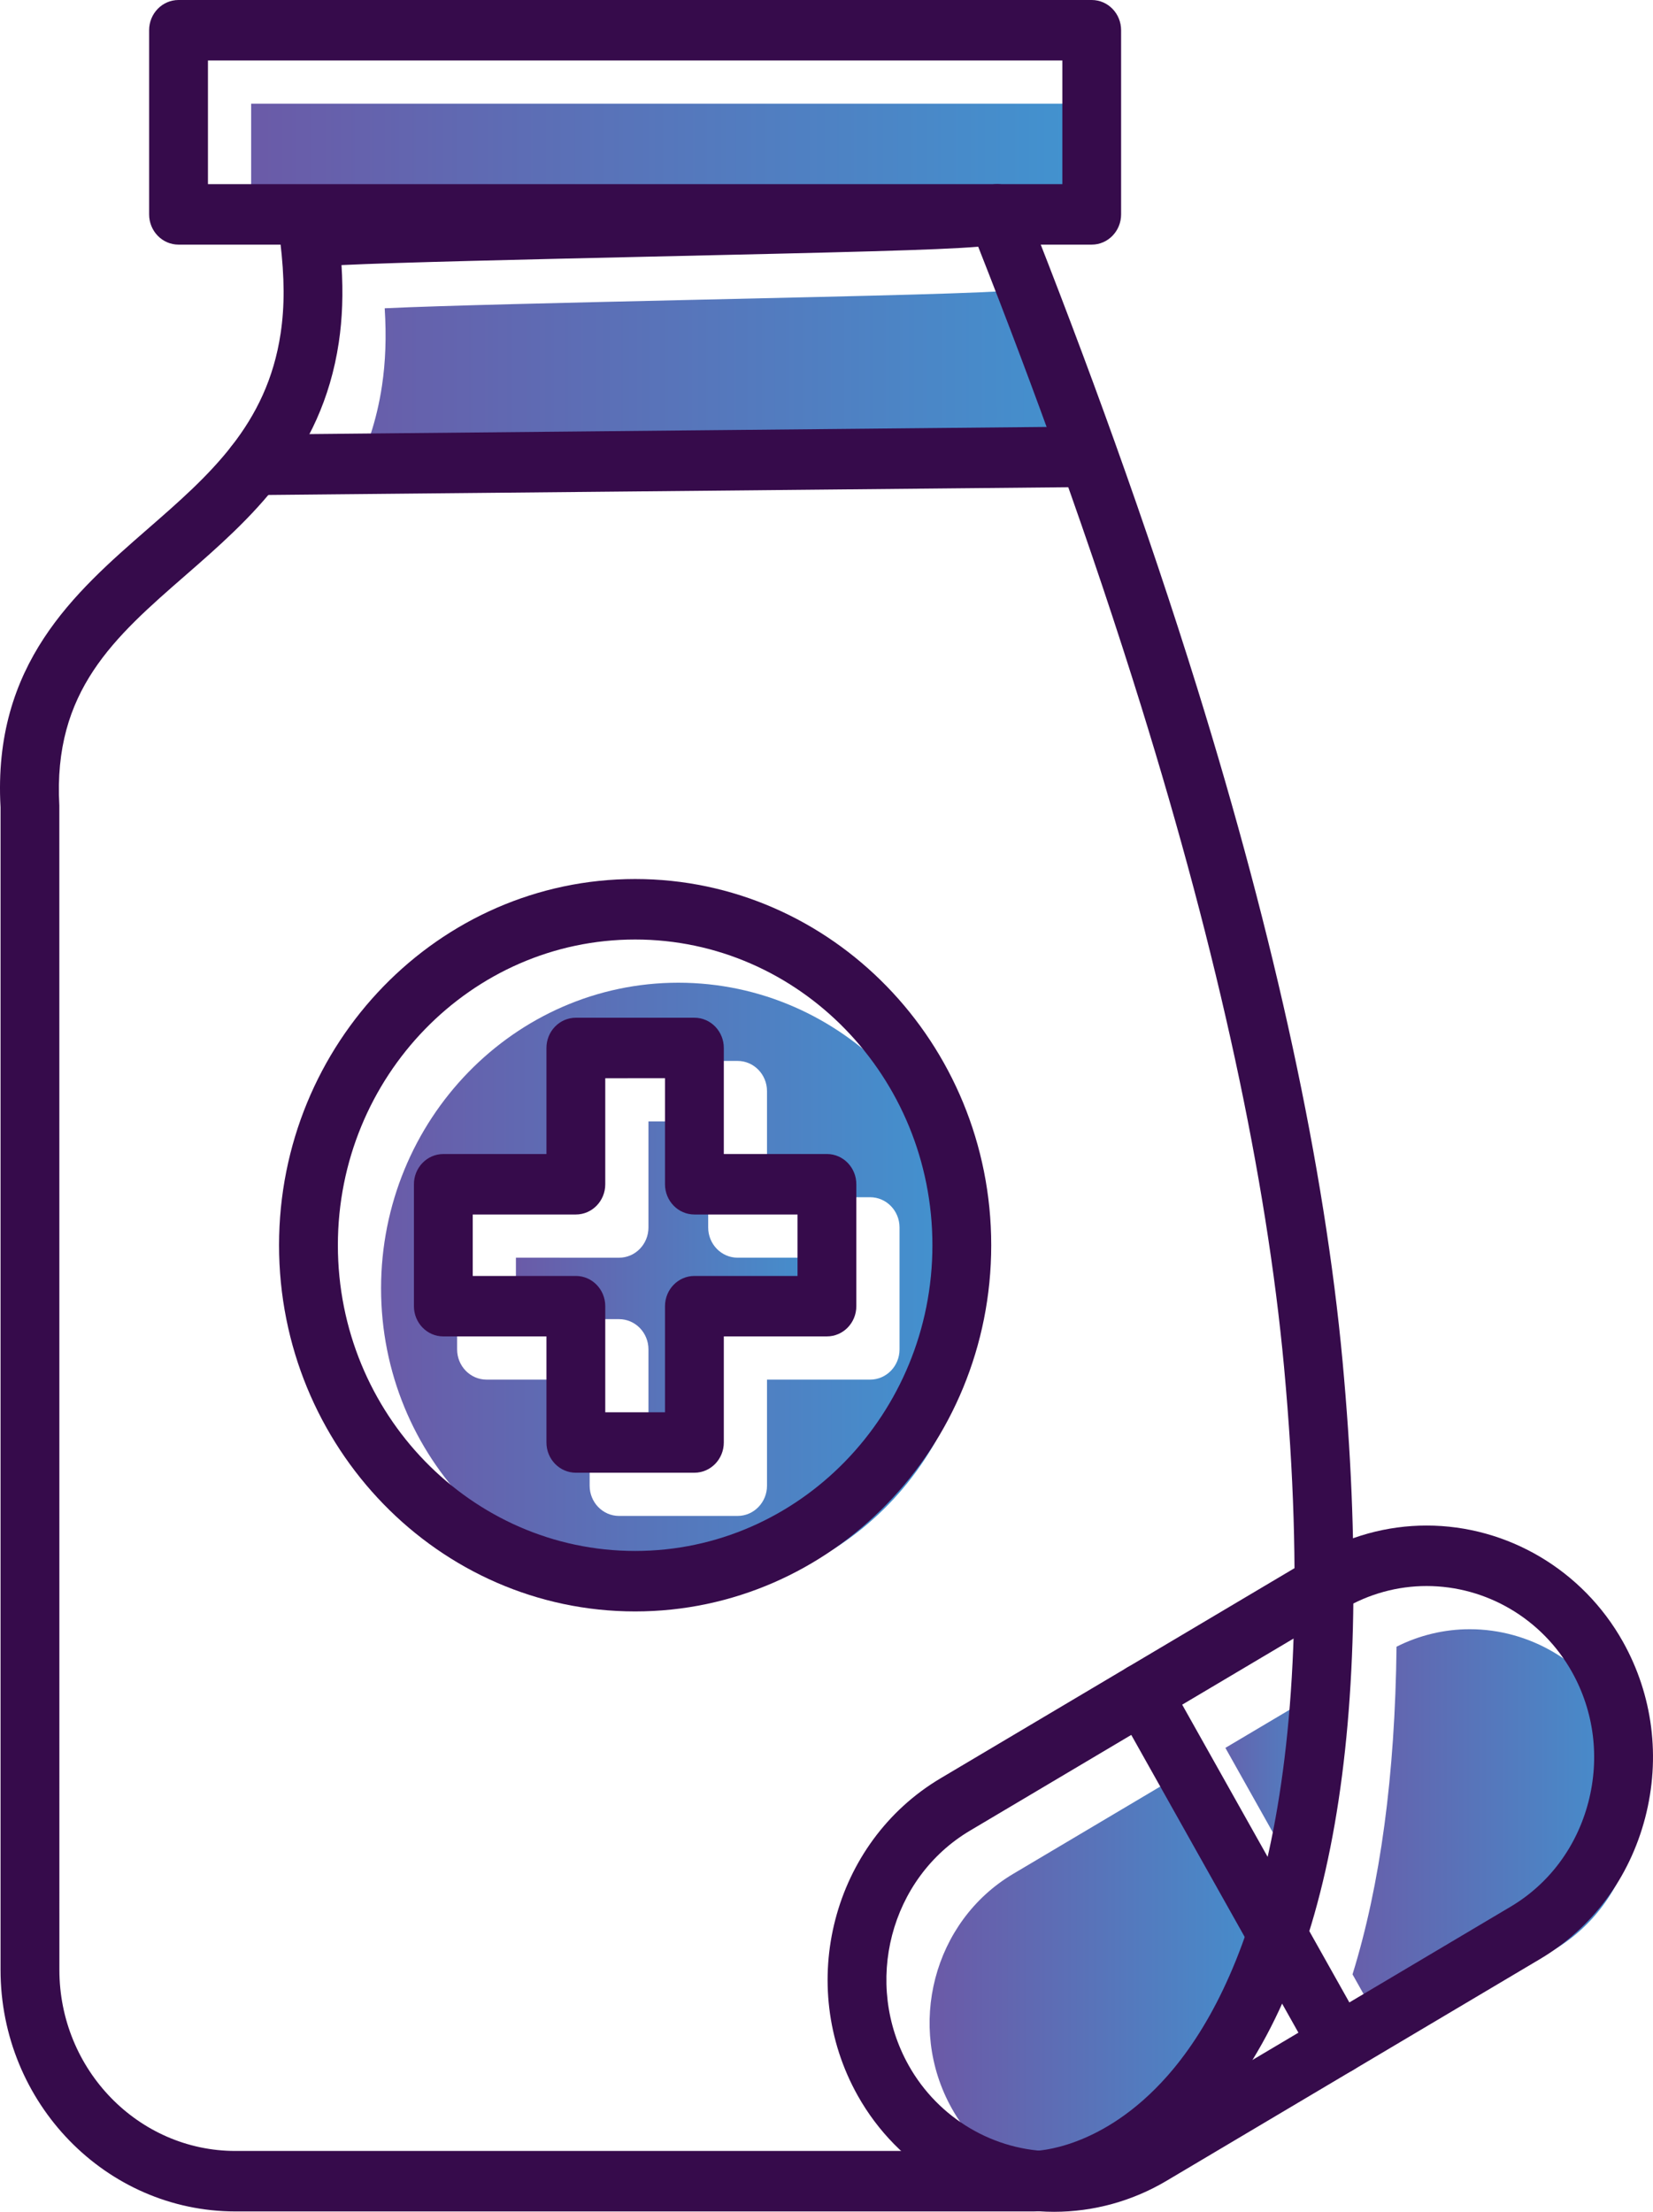 <?xml version="1.0" encoding="UTF-8"?>
<svg xmlns="http://www.w3.org/2000/svg" xmlns:xlink="http://www.w3.org/1999/xlink" width="2470.27" height="3304.93" viewBox="0 0 2470.27 3304.93">
<defs>
<clipPath id="clip-0">

</clipPath>
<clipPath id="clip-1">
<path clip-rule="evenodd" d="M 481.574 1925.211 C 481.574 1623.469 720.312 1378.02 1013.711 1378.02 C 1307.129 1378.02 1545.828 1623.469 1545.828 1925.211 C 1545.828 2226.949 1307.129 2472.398 1013.711 2472.398 C 720.285 2472.398 481.574 2226.949 481.574 1925.211 Z M 1661.012 792.578 L 465.578 804.141 C 427.152 849.762 383.312 887.98 341.883 924.09 C 235.508 1016.809 143.617 1096.879 153.23 1268.211 L 153.309 3007.922 C 153.309 3157.191 271.371 3278.59 416.516 3278.59 L 1411.199 3278.59 C 1385.898 3254.949 1364 3227.258 1346.5 3196.109 C 1253.422 3030.301 1308.891 2817.5 1470.109 2721.762 L 1749.262 2556.051 L 1999.09 2407.73 C 1998.539 2317.43 1993.66 2217.648 1983.469 2107.441 C 1957.309 1824.398 1885.469 1492.039 1769.879 1119.641 C 1737.359 1014.879 1700.801 905.051 1661.012 792.578 "/>
</clipPath>
<linearGradient id="linear-pattern-0" gradientUnits="userSpaceOnUse" x1="-0.01" y1="0" x2="1" y2="0" gradientTransform="matrix(1837.69, 0, 0, 1837.69, 161.401, 2035.58)">
<stop offset="0" stop-color="rgb(41.568%, 35.686%, 65.881%)" stop-opacity="1"/>
<stop offset="0.016" stop-color="rgb(41.518%, 35.754%, 65.93%)" stop-opacity="1"/>
<stop offset="0.031" stop-color="rgb(41.338%, 36.003%, 66.106%)" stop-opacity="1"/>
<stop offset="0.047" stop-color="rgb(41.077%, 36.362%, 66.36%)" stop-opacity="1"/>
<stop offset="0.062" stop-color="rgb(40.817%, 36.72%, 66.614%)" stop-opacity="1"/>
<stop offset="0.078" stop-color="rgb(40.558%, 37.079%, 66.867%)" stop-opacity="1"/>
<stop offset="0.094" stop-color="rgb(40.298%, 37.439%, 67.12%)" stop-opacity="1"/>
<stop offset="0.109" stop-color="rgb(40.038%, 37.798%, 67.375%)" stop-opacity="1"/>
<stop offset="0.125" stop-color="rgb(39.778%, 38.156%, 67.628%)" stop-opacity="1"/>
<stop offset="0.141" stop-color="rgb(39.519%, 38.515%, 67.882%)" stop-opacity="1"/>
<stop offset="0.156" stop-color="rgb(39.258%, 38.873%, 68.135%)" stop-opacity="1"/>
<stop offset="0.172" stop-color="rgb(38.998%, 39.232%, 68.39%)" stop-opacity="1"/>
<stop offset="0.188" stop-color="rgb(38.739%, 39.592%, 68.643%)" stop-opacity="1"/>
<stop offset="0.203" stop-color="rgb(38.48%, 39.951%, 68.896%)" stop-opacity="1"/>
<stop offset="0.219" stop-color="rgb(38.219%, 40.309%, 69.15%)" stop-opacity="1"/>
<stop offset="0.234" stop-color="rgb(37.959%, 40.668%, 69.405%)" stop-opacity="1"/>
<stop offset="0.25" stop-color="rgb(37.7%, 41.026%, 69.658%)" stop-opacity="1"/>
<stop offset="0.266" stop-color="rgb(37.439%, 41.385%, 69.911%)" stop-opacity="1"/>
<stop offset="0.281" stop-color="rgb(37.18%, 41.745%, 70.164%)" stop-opacity="1"/>
<stop offset="0.297" stop-color="rgb(36.92%, 42.104%, 70.418%)" stop-opacity="1"/>
<stop offset="0.312" stop-color="rgb(36.661%, 42.462%, 70.673%)" stop-opacity="1"/>
<stop offset="0.328" stop-color="rgb(36.4%, 42.821%, 70.926%)" stop-opacity="1"/>
<stop offset="0.344" stop-color="rgb(36.14%, 43.179%, 71.179%)" stop-opacity="1"/>
<stop offset="0.359" stop-color="rgb(35.881%, 43.538%, 71.432%)" stop-opacity="1"/>
<stop offset="0.375" stop-color="rgb(35.62%, 43.898%, 71.687%)" stop-opacity="1"/>
<stop offset="0.391" stop-color="rgb(35.361%, 44.257%, 71.941%)" stop-opacity="1"/>
<stop offset="0.406" stop-color="rgb(35.101%, 44.615%, 72.194%)" stop-opacity="1"/>
<stop offset="0.422" stop-color="rgb(34.84%, 44.974%, 72.447%)" stop-opacity="1"/>
<stop offset="0.438" stop-color="rgb(34.581%, 45.332%, 72.702%)" stop-opacity="1"/>
<stop offset="0.453" stop-color="rgb(34.322%, 45.691%, 72.955%)" stop-opacity="1"/>
<stop offset="0.469" stop-color="rgb(34.062%, 46.051%, 73.209%)" stop-opacity="1"/>
<stop offset="0.484" stop-color="rgb(33.801%, 46.41%, 73.462%)" stop-opacity="1"/>
<stop offset="0.5" stop-color="rgb(33.542%, 46.768%, 73.717%)" stop-opacity="1"/>
<stop offset="0.516" stop-color="rgb(33.282%, 47.127%, 73.97%)" stop-opacity="1"/>
<stop offset="0.531" stop-color="rgb(33.022%, 47.485%, 74.223%)" stop-opacity="1"/>
<stop offset="0.547" stop-color="rgb(32.762%, 47.844%, 74.477%)" stop-opacity="1"/>
<stop offset="0.562" stop-color="rgb(32.503%, 48.204%, 74.73%)" stop-opacity="1"/>
<stop offset="0.578" stop-color="rgb(32.243%, 48.563%, 74.985%)" stop-opacity="1"/>
<stop offset="0.594" stop-color="rgb(31.982%, 48.921%, 75.238%)" stop-opacity="1"/>
<stop offset="0.609" stop-color="rgb(31.723%, 49.28%, 75.491%)" stop-opacity="1"/>
<stop offset="0.625" stop-color="rgb(31.464%, 49.638%, 75.745%)" stop-opacity="1"/>
<stop offset="0.641" stop-color="rgb(31.203%, 49.997%, 75.999%)" stop-opacity="1"/>
<stop offset="0.656" stop-color="rgb(30.943%, 50.356%, 76.253%)" stop-opacity="1"/>
<stop offset="0.672" stop-color="rgb(30.684%, 50.716%, 76.506%)" stop-opacity="1"/>
<stop offset="0.688" stop-color="rgb(30.424%, 51.074%, 76.759%)" stop-opacity="1"/>
<stop offset="0.703" stop-color="rgb(30.164%, 51.433%, 77.014%)" stop-opacity="1"/>
<stop offset="0.719" stop-color="rgb(29.904%, 51.791%, 77.267%)" stop-opacity="1"/>
<stop offset="0.734" stop-color="rgb(29.645%, 52.15%, 77.521%)" stop-opacity="1"/>
<stop offset="0.75" stop-color="rgb(29.384%, 52.509%, 77.774%)" stop-opacity="1"/>
<stop offset="0.766" stop-color="rgb(29.124%, 52.869%, 78.029%)" stop-opacity="1"/>
<stop offset="0.781" stop-color="rgb(28.865%, 53.227%, 78.282%)" stop-opacity="1"/>
<stop offset="0.797" stop-color="rgb(28.606%, 53.586%, 78.535%)" stop-opacity="1"/>
<stop offset="0.812" stop-color="rgb(28.345%, 53.944%, 78.789%)" stop-opacity="1"/>
<stop offset="0.828" stop-color="rgb(28.085%, 54.303%, 79.042%)" stop-opacity="1"/>
<stop offset="0.844" stop-color="rgb(27.826%, 54.662%, 79.297%)" stop-opacity="1"/>
<stop offset="0.859" stop-color="rgb(27.565%, 55.022%, 79.55%)" stop-opacity="1"/>
<stop offset="0.875" stop-color="rgb(27.306%, 55.38%, 79.803%)" stop-opacity="1"/>
<stop offset="0.891" stop-color="rgb(27.046%, 55.739%, 80.057%)" stop-opacity="1"/>
<stop offset="0.906" stop-color="rgb(26.785%, 56.097%, 80.312%)" stop-opacity="1"/>
<stop offset="0.922" stop-color="rgb(26.526%, 56.456%, 80.565%)" stop-opacity="1"/>
<stop offset="0.938" stop-color="rgb(26.266%, 56.815%, 80.818%)" stop-opacity="1"/>
<stop offset="0.953" stop-color="rgb(26.007%, 57.175%, 81.071%)" stop-opacity="1"/>
<stop offset="0.969" stop-color="rgb(25.746%, 57.533%, 81.326%)" stop-opacity="1"/>
<stop offset="0.984" stop-color="rgb(25.487%, 57.892%, 81.58%)" stop-opacity="1"/>
<stop offset="1" stop-color="rgb(25.227%, 58.25%, 81.833%)" stop-opacity="1"/>
</linearGradient>
<clipPath id="clip-2">
<path clip-rule="nonzero" d="M 527 433 L 1629 433 L 1629 714 L 527 714 Z M 527 433 "/>
</clipPath>
<clipPath id="clip-3">
<path clip-rule="evenodd" d="M 527.023 713.16 L 1628.648 702.52 C 1596.73 615 1562.48 524.75 1526.398 433.211 C 1463.809 438.34 1329.352 441.379 1025.609 448.27 C 858.652 452.07 658.562 456.609 574.906 460.648 C 577.574 502.93 576.219 540.5 570.836 576.469 C 563.035 628.531 547.523 673.469 527.023 713.16 "/>
</clipPath>
<linearGradient id="linear-pattern-1" gradientUnits="userSpaceOnUse" x1="0.042" y1="0" x2="0.958" y2="0" gradientTransform="matrix(1202.53, 0, 0, 1202.53, 476.571, 573.18)">
<stop offset="0" stop-color="rgb(40.877%, 36.639%, 66.556%)" stop-opacity="1"/>
<stop offset="0.016" stop-color="rgb(40.759%, 36.803%, 66.67%)" stop-opacity="1"/>
<stop offset="0.031" stop-color="rgb(40.523%, 37.128%, 66.901%)" stop-opacity="1"/>
<stop offset="0.047" stop-color="rgb(40.286%, 37.453%, 67.131%)" stop-opacity="1"/>
<stop offset="0.062" stop-color="rgb(40.051%, 37.779%, 67.361%)" stop-opacity="1"/>
<stop offset="0.078" stop-color="rgb(39.815%, 38.104%, 67.592%)" stop-opacity="1"/>
<stop offset="0.094" stop-color="rgb(39.58%, 38.429%, 67.821%)" stop-opacity="1"/>
<stop offset="0.109" stop-color="rgb(39.343%, 38.756%, 68.051%)" stop-opacity="1"/>
<stop offset="0.125" stop-color="rgb(39.108%, 39.081%, 68.282%)" stop-opacity="1"/>
<stop offset="0.141" stop-color="rgb(38.872%, 39.407%, 68.512%)" stop-opacity="1"/>
<stop offset="0.156" stop-color="rgb(38.637%, 39.732%, 68.742%)" stop-opacity="1"/>
<stop offset="0.172" stop-color="rgb(38.4%, 40.057%, 68.973%)" stop-opacity="1"/>
<stop offset="0.188" stop-color="rgb(38.165%, 40.384%, 69.202%)" stop-opacity="1"/>
<stop offset="0.203" stop-color="rgb(37.929%, 40.709%, 69.432%)" stop-opacity="1"/>
<stop offset="0.219" stop-color="rgb(37.694%, 41.034%, 69.662%)" stop-opacity="1"/>
<stop offset="0.234" stop-color="rgb(37.457%, 41.36%, 69.893%)" stop-opacity="1"/>
<stop offset="0.25" stop-color="rgb(37.222%, 41.685%, 70.123%)" stop-opacity="1"/>
<stop offset="0.266" stop-color="rgb(36.986%, 42.012%, 70.354%)" stop-opacity="1"/>
<stop offset="0.281" stop-color="rgb(36.751%, 42.337%, 70.583%)" stop-opacity="1"/>
<stop offset="0.297" stop-color="rgb(36.514%, 42.662%, 70.813%)" stop-opacity="1"/>
<stop offset="0.312" stop-color="rgb(36.279%, 42.989%, 71.043%)" stop-opacity="1"/>
<stop offset="0.328" stop-color="rgb(36.043%, 43.314%, 71.274%)" stop-opacity="1"/>
<stop offset="0.344" stop-color="rgb(35.808%, 43.639%, 71.504%)" stop-opacity="1"/>
<stop offset="0.359" stop-color="rgb(35.571%, 43.965%, 71.733%)" stop-opacity="1"/>
<stop offset="0.375" stop-color="rgb(35.336%, 44.29%, 71.964%)" stop-opacity="1"/>
<stop offset="0.391" stop-color="rgb(35.1%, 44.615%, 72.194%)" stop-opacity="1"/>
<stop offset="0.406" stop-color="rgb(34.865%, 44.942%, 72.424%)" stop-opacity="1"/>
<stop offset="0.422" stop-color="rgb(34.628%, 45.267%, 72.655%)" stop-opacity="1"/>
<stop offset="0.438" stop-color="rgb(34.393%, 45.593%, 72.885%)" stop-opacity="1"/>
<stop offset="0.453" stop-color="rgb(34.157%, 45.918%, 73.114%)" stop-opacity="1"/>
<stop offset="0.469" stop-color="rgb(33.922%, 46.243%, 73.344%)" stop-opacity="1"/>
<stop offset="0.484" stop-color="rgb(33.685%, 46.57%, 73.575%)" stop-opacity="1"/>
<stop offset="0.5" stop-color="rgb(33.45%, 46.895%, 73.805%)" stop-opacity="1"/>
<stop offset="0.516" stop-color="rgb(33.214%, 47.22%, 74.036%)" stop-opacity="1"/>
<stop offset="0.531" stop-color="rgb(32.979%, 47.546%, 74.266%)" stop-opacity="1"/>
<stop offset="0.547" stop-color="rgb(32.742%, 47.871%, 74.495%)" stop-opacity="1"/>
<stop offset="0.562" stop-color="rgb(32.507%, 48.196%, 74.725%)" stop-opacity="1"/>
<stop offset="0.578" stop-color="rgb(32.271%, 48.523%, 74.956%)" stop-opacity="1"/>
<stop offset="0.594" stop-color="rgb(32.036%, 48.848%, 75.186%)" stop-opacity="1"/>
<stop offset="0.609" stop-color="rgb(31.799%, 49.175%, 75.417%)" stop-opacity="1"/>
<stop offset="0.625" stop-color="rgb(31.564%, 49.5%, 75.647%)" stop-opacity="1"/>
<stop offset="0.641" stop-color="rgb(31.328%, 49.825%, 75.876%)" stop-opacity="1"/>
<stop offset="0.656" stop-color="rgb(31.093%, 50.151%, 76.106%)" stop-opacity="1"/>
<stop offset="0.672" stop-color="rgb(30.856%, 50.476%, 76.337%)" stop-opacity="1"/>
<stop offset="0.688" stop-color="rgb(30.621%, 50.801%, 76.567%)" stop-opacity="1"/>
<stop offset="0.703" stop-color="rgb(30.385%, 51.128%, 76.797%)" stop-opacity="1"/>
<stop offset="0.719" stop-color="rgb(30.15%, 51.453%, 77.028%)" stop-opacity="1"/>
<stop offset="0.734" stop-color="rgb(29.913%, 51.778%, 77.257%)" stop-opacity="1"/>
<stop offset="0.75" stop-color="rgb(29.678%, 52.104%, 77.487%)" stop-opacity="1"/>
<stop offset="0.766" stop-color="rgb(29.442%, 52.429%, 77.718%)" stop-opacity="1"/>
<stop offset="0.781" stop-color="rgb(29.207%, 52.756%, 77.948%)" stop-opacity="1"/>
<stop offset="0.797" stop-color="rgb(28.97%, 53.081%, 78.178%)" stop-opacity="1"/>
<stop offset="0.812" stop-color="rgb(28.735%, 53.406%, 78.407%)" stop-opacity="1"/>
<stop offset="0.828" stop-color="rgb(28.499%, 53.732%, 78.638%)" stop-opacity="1"/>
<stop offset="0.844" stop-color="rgb(28.264%, 54.057%, 78.868%)" stop-opacity="1"/>
<stop offset="0.859" stop-color="rgb(28.027%, 54.382%, 79.099%)" stop-opacity="1"/>
<stop offset="0.875" stop-color="rgb(27.792%, 54.709%, 79.329%)" stop-opacity="1"/>
<stop offset="0.891" stop-color="rgb(27.556%, 55.034%, 79.559%)" stop-opacity="1"/>
<stop offset="0.906" stop-color="rgb(27.321%, 55.36%, 79.788%)" stop-opacity="1"/>
<stop offset="0.922" stop-color="rgb(27.084%, 55.685%, 80.019%)" stop-opacity="1"/>
<stop offset="0.938" stop-color="rgb(26.849%, 56.01%, 80.249%)" stop-opacity="1"/>
<stop offset="0.953" stop-color="rgb(26.613%, 56.337%, 80.479%)" stop-opacity="1"/>
<stop offset="0.969" stop-color="rgb(26.378%, 56.662%, 80.71%)" stop-opacity="1"/>
<stop offset="0.984" stop-color="rgb(26.141%, 56.987%, 80.94%)" stop-opacity="1"/>
<stop offset="1" stop-color="rgb(25.906%, 57.314%, 81.169%)" stop-opacity="1"/>
</linearGradient>
<clipPath id="clip-4">
<path clip-rule="nonzero" d="M 375 154 L 1653 154 L 1653 340 L 375 340 Z M 375 154 "/>
</clipPath>
<clipPath id="clip-5">
<path clip-rule="evenodd" d="M 375.316 339.699 L 1552.922 339.699 C 1554.109 339.66 1555.262 339.66 1556.422 339.699 L 1652.102 339.699 L 1652.102 154.93 L 375.316 154.93 L 375.316 339.699 "/>
</clipPath>
<linearGradient id="linear-pattern-2" gradientUnits="userSpaceOnUse" x1="0" y1="0" x2="1" y2="0" gradientTransform="matrix(1276.79, 0, 0, 1276.79, 375.317, 247.31)">
<stop offset="0" stop-color="rgb(41.568%, 35.686%, 65.881%)" stop-opacity="1"/>
<stop offset="0.016" stop-color="rgb(41.438%, 35.863%, 66.006%)" stop-opacity="1"/>
<stop offset="0.031" stop-color="rgb(41.182%, 36.218%, 66.258%)" stop-opacity="1"/>
<stop offset="0.047" stop-color="rgb(40.924%, 36.574%, 66.508%)" stop-opacity="1"/>
<stop offset="0.062" stop-color="rgb(40.666%, 36.929%, 66.76%)" stop-opacity="1"/>
<stop offset="0.078" stop-color="rgb(40.41%, 37.285%, 67.012%)" stop-opacity="1"/>
<stop offset="0.094" stop-color="rgb(40.152%, 37.639%, 67.262%)" stop-opacity="1"/>
<stop offset="0.109" stop-color="rgb(39.894%, 37.994%, 67.514%)" stop-opacity="1"/>
<stop offset="0.125" stop-color="rgb(39.638%, 38.35%, 67.766%)" stop-opacity="1"/>
<stop offset="0.141" stop-color="rgb(39.38%, 38.705%, 68.016%)" stop-opacity="1"/>
<stop offset="0.156" stop-color="rgb(39.122%, 39.061%, 68.268%)" stop-opacity="1"/>
<stop offset="0.172" stop-color="rgb(38.866%, 39.417%, 68.52%)" stop-opacity="1"/>
<stop offset="0.188" stop-color="rgb(38.608%, 39.772%, 68.77%)" stop-opacity="1"/>
<stop offset="0.203" stop-color="rgb(38.35%, 40.128%, 69.022%)" stop-opacity="1"/>
<stop offset="0.219" stop-color="rgb(38.094%, 40.483%, 69.273%)" stop-opacity="1"/>
<stop offset="0.234" stop-color="rgb(37.836%, 40.839%, 69.524%)" stop-opacity="1"/>
<stop offset="0.25" stop-color="rgb(37.578%, 41.194%, 69.775%)" stop-opacity="1"/>
<stop offset="0.266" stop-color="rgb(37.321%, 41.548%, 70.026%)" stop-opacity="1"/>
<stop offset="0.281" stop-color="rgb(37.064%, 41.904%, 70.277%)" stop-opacity="1"/>
<stop offset="0.297" stop-color="rgb(36.806%, 42.259%, 70.529%)" stop-opacity="1"/>
<stop offset="0.312" stop-color="rgb(36.549%, 42.615%, 70.779%)" stop-opacity="1"/>
<stop offset="0.328" stop-color="rgb(36.292%, 42.97%, 71.031%)" stop-opacity="1"/>
<stop offset="0.344" stop-color="rgb(36.034%, 43.326%, 71.283%)" stop-opacity="1"/>
<stop offset="0.359" stop-color="rgb(35.777%, 43.681%, 71.533%)" stop-opacity="1"/>
<stop offset="0.375" stop-color="rgb(35.519%, 44.037%, 71.785%)" stop-opacity="1"/>
<stop offset="0.391" stop-color="rgb(35.262%, 44.392%, 72.037%)" stop-opacity="1"/>
<stop offset="0.406" stop-color="rgb(35.005%, 44.748%, 72.287%)" stop-opacity="1"/>
<stop offset="0.422" stop-color="rgb(34.747%, 45.102%, 72.539%)" stop-opacity="1"/>
<stop offset="0.438" stop-color="rgb(34.489%, 45.457%, 72.791%)" stop-opacity="1"/>
<stop offset="0.453" stop-color="rgb(34.233%, 45.813%, 73.041%)" stop-opacity="1"/>
<stop offset="0.469" stop-color="rgb(33.975%, 46.169%, 73.293%)" stop-opacity="1"/>
<stop offset="0.484" stop-color="rgb(33.717%, 46.524%, 73.543%)" stop-opacity="1"/>
<stop offset="0.5" stop-color="rgb(33.461%, 46.88%, 73.795%)" stop-opacity="1"/>
<stop offset="0.516" stop-color="rgb(33.203%, 47.235%, 74.046%)" stop-opacity="1"/>
<stop offset="0.531" stop-color="rgb(32.947%, 47.591%, 74.297%)" stop-opacity="1"/>
<stop offset="0.547" stop-color="rgb(32.689%, 47.946%, 74.548%)" stop-opacity="1"/>
<stop offset="0.562" stop-color="rgb(32.431%, 48.302%, 74.8%)" stop-opacity="1"/>
<stop offset="0.578" stop-color="rgb(32.175%, 48.657%, 75.05%)" stop-opacity="1"/>
<stop offset="0.594" stop-color="rgb(31.917%, 49.011%, 75.302%)" stop-opacity="1"/>
<stop offset="0.609" stop-color="rgb(31.659%, 49.367%, 75.554%)" stop-opacity="1"/>
<stop offset="0.625" stop-color="rgb(31.403%, 49.722%, 75.804%)" stop-opacity="1"/>
<stop offset="0.641" stop-color="rgb(31.145%, 50.078%, 76.056%)" stop-opacity="1"/>
<stop offset="0.656" stop-color="rgb(30.887%, 50.433%, 76.308%)" stop-opacity="1"/>
<stop offset="0.672" stop-color="rgb(30.63%, 50.789%, 76.558%)" stop-opacity="1"/>
<stop offset="0.688" stop-color="rgb(30.373%, 51.144%, 76.81%)" stop-opacity="1"/>
<stop offset="0.703" stop-color="rgb(30.115%, 51.5%, 77.06%)" stop-opacity="1"/>
<stop offset="0.719" stop-color="rgb(29.858%, 51.855%, 77.312%)" stop-opacity="1"/>
<stop offset="0.734" stop-color="rgb(29.601%, 52.211%, 77.563%)" stop-opacity="1"/>
<stop offset="0.75" stop-color="rgb(29.343%, 52.567%, 77.814%)" stop-opacity="1"/>
<stop offset="0.766" stop-color="rgb(29.086%, 52.921%, 78.065%)" stop-opacity="1"/>
<stop offset="0.781" stop-color="rgb(28.828%, 53.276%, 78.317%)" stop-opacity="1"/>
<stop offset="0.797" stop-color="rgb(28.571%, 53.632%, 78.568%)" stop-opacity="1"/>
<stop offset="0.812" stop-color="rgb(28.314%, 53.987%, 78.819%)" stop-opacity="1"/>
<stop offset="0.828" stop-color="rgb(28.056%, 54.343%, 79.071%)" stop-opacity="1"/>
<stop offset="0.844" stop-color="rgb(27.798%, 54.698%, 79.321%)" stop-opacity="1"/>
<stop offset="0.859" stop-color="rgb(27.542%, 55.054%, 79.573%)" stop-opacity="1"/>
<stop offset="0.875" stop-color="rgb(27.284%, 55.409%, 79.823%)" stop-opacity="1"/>
<stop offset="0.891" stop-color="rgb(27.026%, 55.765%, 80.075%)" stop-opacity="1"/>
<stop offset="0.906" stop-color="rgb(26.77%, 56.12%, 80.327%)" stop-opacity="1"/>
<stop offset="0.922" stop-color="rgb(26.512%, 56.476%, 80.577%)" stop-opacity="1"/>
<stop offset="0.938" stop-color="rgb(26.254%, 56.83%, 80.829%)" stop-opacity="1"/>
<stop offset="0.953" stop-color="rgb(25.998%, 57.185%, 81.081%)" stop-opacity="1"/>
<stop offset="0.969" stop-color="rgb(25.74%, 57.541%, 81.331%)" stop-opacity="1"/>
<stop offset="0.984" stop-color="rgb(25.482%, 57.896%, 81.583%)" stop-opacity="1"/>
<stop offset="1" stop-color="rgb(25.226%, 58.252%, 81.834%)" stop-opacity="1"/>
</linearGradient>
<clipPath id="clip-6">
<path clip-rule="nonzero" d="M 569 1468 L 1458 1468 L 1458 2383 L 569 2383 Z M 569 1468 "/>
</clipPath>
<clipPath id="clip-7">
<path clip-rule="evenodd" d="M 1102.281 1585.262 C 1126.539 1585.262 1146.219 1605.48 1146.219 1630.449 L 1146.219 1788.922 L 1300.328 1788.922 C 1324.602 1788.922 1344.27 1809.141 1344.27 1834.102 L 1344.27 2016.27 C 1344.27 2041.23 1324.602 2061.449 1300.328 2061.449 L 1146.219 2061.449 L 1146.219 2219.961 C 1146.219 2244.91 1126.539 2265.141 1102.281 2265.141 L 925.117 2265.141 C 900.848 2265.141 881.176 2244.91 881.176 2219.93 L 881.176 2061.449 L 727.062 2061.449 C 702.793 2061.449 683.121 2041.23 683.121 2016.27 L 683.121 1834.121 C 683.121 1809.141 702.793 1788.922 727.062 1788.922 L 881.176 1788.922 L 881.176 1630.449 C 881.176 1605.48 900.848 1585.262 925.117 1585.262 Z M 1457.969 1925.211 C 1457.969 1673.328 1258.672 1468.391 1013.711 1468.391 C 768.758 1468.391 569.469 1673.328 569.469 1925.211 C 569.469 2177.102 768.758 2382.02 1013.711 2382.02 C 1258.672 2382.02 1457.969 2177.102 1457.969 1925.211 "/>
</clipPath>
<linearGradient id="linear-pattern-3" gradientUnits="userSpaceOnUse" x1="-0" y1="0" x2="1" y2="0" gradientTransform="matrix(888.504, 0, 0, 888.504, 569.47, 1925.2)">
<stop offset="0" stop-color="rgb(41.568%, 35.686%, 65.881%)" stop-opacity="1"/>
<stop offset="0.016" stop-color="rgb(41.438%, 35.863%, 66.006%)" stop-opacity="1"/>
<stop offset="0.031" stop-color="rgb(41.182%, 36.218%, 66.258%)" stop-opacity="1"/>
<stop offset="0.047" stop-color="rgb(40.924%, 36.574%, 66.508%)" stop-opacity="1"/>
<stop offset="0.062" stop-color="rgb(40.666%, 36.929%, 66.76%)" stop-opacity="1"/>
<stop offset="0.078" stop-color="rgb(40.41%, 37.285%, 67.012%)" stop-opacity="1"/>
<stop offset="0.094" stop-color="rgb(40.152%, 37.639%, 67.262%)" stop-opacity="1"/>
<stop offset="0.109" stop-color="rgb(39.894%, 37.994%, 67.514%)" stop-opacity="1"/>
<stop offset="0.125" stop-color="rgb(39.638%, 38.35%, 67.766%)" stop-opacity="1"/>
<stop offset="0.141" stop-color="rgb(39.38%, 38.705%, 68.016%)" stop-opacity="1"/>
<stop offset="0.156" stop-color="rgb(39.122%, 39.061%, 68.268%)" stop-opacity="1"/>
<stop offset="0.172" stop-color="rgb(38.866%, 39.417%, 68.52%)" stop-opacity="1"/>
<stop offset="0.188" stop-color="rgb(38.608%, 39.772%, 68.77%)" stop-opacity="1"/>
<stop offset="0.203" stop-color="rgb(38.35%, 40.128%, 69.022%)" stop-opacity="1"/>
<stop offset="0.219" stop-color="rgb(38.094%, 40.483%, 69.273%)" stop-opacity="1"/>
<stop offset="0.234" stop-color="rgb(37.836%, 40.839%, 69.524%)" stop-opacity="1"/>
<stop offset="0.25" stop-color="rgb(37.578%, 41.194%, 69.775%)" stop-opacity="1"/>
<stop offset="0.266" stop-color="rgb(37.321%, 41.548%, 70.026%)" stop-opacity="1"/>
<stop offset="0.281" stop-color="rgb(37.064%, 41.904%, 70.277%)" stop-opacity="1"/>
<stop offset="0.297" stop-color="rgb(36.806%, 42.259%, 70.529%)" stop-opacity="1"/>
<stop offset="0.312" stop-color="rgb(36.549%, 42.615%, 70.779%)" stop-opacity="1"/>
<stop offset="0.328" stop-color="rgb(36.292%, 42.97%, 71.031%)" stop-opacity="1"/>
<stop offset="0.344" stop-color="rgb(36.034%, 43.326%, 71.283%)" stop-opacity="1"/>
<stop offset="0.359" stop-color="rgb(35.777%, 43.681%, 71.533%)" stop-opacity="1"/>
<stop offset="0.375" stop-color="rgb(35.519%, 44.037%, 71.785%)" stop-opacity="1"/>
<stop offset="0.391" stop-color="rgb(35.262%, 44.392%, 72.037%)" stop-opacity="1"/>
<stop offset="0.406" stop-color="rgb(35.005%, 44.748%, 72.287%)" stop-opacity="1"/>
<stop offset="0.422" stop-color="rgb(34.747%, 45.103%, 72.539%)" stop-opacity="1"/>
<stop offset="0.438" stop-color="rgb(34.489%, 45.457%, 72.791%)" stop-opacity="1"/>
<stop offset="0.453" stop-color="rgb(34.233%, 45.813%, 73.041%)" stop-opacity="1"/>
<stop offset="0.469" stop-color="rgb(33.975%, 46.169%, 73.293%)" stop-opacity="1"/>
<stop offset="0.484" stop-color="rgb(33.717%, 46.524%, 73.543%)" stop-opacity="1"/>
<stop offset="0.5" stop-color="rgb(33.461%, 46.88%, 73.795%)" stop-opacity="1"/>
<stop offset="0.516" stop-color="rgb(33.203%, 47.235%, 74.046%)" stop-opacity="1"/>
<stop offset="0.531" stop-color="rgb(32.947%, 47.591%, 74.297%)" stop-opacity="1"/>
<stop offset="0.547" stop-color="rgb(32.689%, 47.946%, 74.548%)" stop-opacity="1"/>
<stop offset="0.562" stop-color="rgb(32.431%, 48.302%, 74.8%)" stop-opacity="1"/>
<stop offset="0.578" stop-color="rgb(32.175%, 48.657%, 75.05%)" stop-opacity="1"/>
<stop offset="0.594" stop-color="rgb(31.917%, 49.011%, 75.302%)" stop-opacity="1"/>
<stop offset="0.609" stop-color="rgb(31.659%, 49.367%, 75.554%)" stop-opacity="1"/>
<stop offset="0.625" stop-color="rgb(31.403%, 49.722%, 75.804%)" stop-opacity="1"/>
<stop offset="0.641" stop-color="rgb(31.145%, 50.078%, 76.056%)" stop-opacity="1"/>
<stop offset="0.656" stop-color="rgb(30.887%, 50.433%, 76.308%)" stop-opacity="1"/>
<stop offset="0.672" stop-color="rgb(30.63%, 50.789%, 76.558%)" stop-opacity="1"/>
<stop offset="0.688" stop-color="rgb(30.373%, 51.144%, 76.81%)" stop-opacity="1"/>
<stop offset="0.703" stop-color="rgb(30.115%, 51.5%, 77.06%)" stop-opacity="1"/>
<stop offset="0.719" stop-color="rgb(29.858%, 51.855%, 77.312%)" stop-opacity="1"/>
<stop offset="0.734" stop-color="rgb(29.601%, 52.211%, 77.563%)" stop-opacity="1"/>
<stop offset="0.75" stop-color="rgb(29.343%, 52.567%, 77.814%)" stop-opacity="1"/>
<stop offset="0.766" stop-color="rgb(29.086%, 52.921%, 78.065%)" stop-opacity="1"/>
<stop offset="0.781" stop-color="rgb(28.828%, 53.276%, 78.317%)" stop-opacity="1"/>
<stop offset="0.797" stop-color="rgb(28.571%, 53.632%, 78.568%)" stop-opacity="1"/>
<stop offset="0.812" stop-color="rgb(28.314%, 53.987%, 78.819%)" stop-opacity="1"/>
<stop offset="0.828" stop-color="rgb(28.056%, 54.343%, 79.071%)" stop-opacity="1"/>
<stop offset="0.844" stop-color="rgb(27.798%, 54.698%, 79.321%)" stop-opacity="1"/>
<stop offset="0.859" stop-color="rgb(27.542%, 55.054%, 79.573%)" stop-opacity="1"/>
<stop offset="0.875" stop-color="rgb(27.284%, 55.409%, 79.825%)" stop-opacity="1"/>
<stop offset="0.891" stop-color="rgb(27.026%, 55.765%, 80.075%)" stop-opacity="1"/>
<stop offset="0.906" stop-color="rgb(26.77%, 56.12%, 80.327%)" stop-opacity="1"/>
<stop offset="0.922" stop-color="rgb(26.512%, 56.476%, 80.577%)" stop-opacity="1"/>
<stop offset="0.938" stop-color="rgb(26.254%, 56.83%, 80.829%)" stop-opacity="1"/>
<stop offset="0.953" stop-color="rgb(25.998%, 57.185%, 81.081%)" stop-opacity="1"/>
<stop offset="0.969" stop-color="rgb(25.74%, 57.541%, 81.331%)" stop-opacity="1"/>
<stop offset="0.984" stop-color="rgb(25.482%, 57.896%, 81.583%)" stop-opacity="1"/>
<stop offset="1" stop-color="rgb(25.226%, 58.252%, 81.834%)" stop-opacity="1"/>
</linearGradient>
<clipPath id="clip-8">
<path clip-rule="nonzero" d="M 771 1675 L 1257 1675 L 1257 2175 L 771 2175 Z M 771 1675 "/>
</clipPath>
<clipPath id="clip-9">
<path clip-rule="evenodd" d="M 1102.281 1879.27 C 1078.012 1879.27 1058.328 1859.051 1058.328 1834.102 L 1058.328 1675.641 L 969.059 1675.66 L 969.059 1834.121 C 969.059 1859.07 949.387 1879.301 925.117 1879.301 L 771.004 1879.27 L 771.004 1971.102 L 925.117 1971.102 C 949.387 1971.102 969.059 1991.352 969.059 2016.301 L 969.059 2174.781 L 1058.328 2174.781 L 1058.328 2016.301 C 1058.328 1991.352 1078.012 1971.102 1102.281 1971.102 L 1256.391 1971.102 L 1256.391 1879.27 L 1102.281 1879.27 "/>
</clipPath>
<linearGradient id="linear-pattern-4" gradientUnits="userSpaceOnUse" x1="0" y1="0" x2="1" y2="0" gradientTransform="matrix(485.383, 0, 0, 485.383, 771.004, 1925.21)">
<stop offset="0" stop-color="rgb(41.568%, 35.686%, 65.881%)" stop-opacity="1"/>
<stop offset="0.016" stop-color="rgb(41.438%, 35.863%, 66.006%)" stop-opacity="1"/>
<stop offset="0.031" stop-color="rgb(41.182%, 36.218%, 66.258%)" stop-opacity="1"/>
<stop offset="0.047" stop-color="rgb(40.924%, 36.574%, 66.508%)" stop-opacity="1"/>
<stop offset="0.062" stop-color="rgb(40.666%, 36.929%, 66.76%)" stop-opacity="1"/>
<stop offset="0.078" stop-color="rgb(40.41%, 37.285%, 67.012%)" stop-opacity="1"/>
<stop offset="0.094" stop-color="rgb(40.152%, 37.639%, 67.262%)" stop-opacity="1"/>
<stop offset="0.109" stop-color="rgb(39.894%, 37.994%, 67.514%)" stop-opacity="1"/>
<stop offset="0.125" stop-color="rgb(39.638%, 38.35%, 67.766%)" stop-opacity="1"/>
<stop offset="0.141" stop-color="rgb(39.38%, 38.705%, 68.016%)" stop-opacity="1"/>
<stop offset="0.156" stop-color="rgb(39.122%, 39.061%, 68.268%)" stop-opacity="1"/>
<stop offset="0.172" stop-color="rgb(38.866%, 39.417%, 68.52%)" stop-opacity="1"/>
<stop offset="0.188" stop-color="rgb(38.608%, 39.772%, 68.77%)" stop-opacity="1"/>
<stop offset="0.203" stop-color="rgb(38.35%, 40.128%, 69.022%)" stop-opacity="1"/>
<stop offset="0.219" stop-color="rgb(38.094%, 40.483%, 69.273%)" stop-opacity="1"/>
<stop offset="0.234" stop-color="rgb(37.836%, 40.839%, 69.524%)" stop-opacity="1"/>
<stop offset="0.25" stop-color="rgb(37.578%, 41.194%, 69.775%)" stop-opacity="1"/>
<stop offset="0.266" stop-color="rgb(37.321%, 41.548%, 70.026%)" stop-opacity="1"/>
<stop offset="0.281" stop-color="rgb(37.064%, 41.904%, 70.277%)" stop-opacity="1"/>
<stop offset="0.297" stop-color="rgb(36.806%, 42.259%, 70.529%)" stop-opacity="1"/>
<stop offset="0.312" stop-color="rgb(36.549%, 42.615%, 70.779%)" stop-opacity="1"/>
<stop offset="0.328" stop-color="rgb(36.292%, 42.97%, 71.031%)" stop-opacity="1"/>
<stop offset="0.344" stop-color="rgb(36.034%, 43.326%, 71.283%)" stop-opacity="1"/>
<stop offset="0.359" stop-color="rgb(35.777%, 43.681%, 71.533%)" stop-opacity="1"/>
<stop offset="0.375" stop-color="rgb(35.519%, 44.037%, 71.785%)" stop-opacity="1"/>
<stop offset="0.391" stop-color="rgb(35.262%, 44.392%, 72.037%)" stop-opacity="1"/>
<stop offset="0.406" stop-color="rgb(35.005%, 44.748%, 72.287%)" stop-opacity="1"/>
<stop offset="0.422" stop-color="rgb(34.747%, 45.103%, 72.539%)" stop-opacity="1"/>
<stop offset="0.438" stop-color="rgb(34.489%, 45.457%, 72.791%)" stop-opacity="1"/>
<stop offset="0.453" stop-color="rgb(34.233%, 45.813%, 73.041%)" stop-opacity="1"/>
<stop offset="0.469" stop-color="rgb(33.975%, 46.169%, 73.293%)" stop-opacity="1"/>
<stop offset="0.484" stop-color="rgb(33.717%, 46.524%, 73.544%)" stop-opacity="1"/>
<stop offset="0.5" stop-color="rgb(33.461%, 46.88%, 73.795%)" stop-opacity="1"/>
<stop offset="0.516" stop-color="rgb(33.203%, 47.235%, 74.046%)" stop-opacity="1"/>
<stop offset="0.531" stop-color="rgb(32.945%, 47.591%, 74.297%)" stop-opacity="1"/>
<stop offset="0.547" stop-color="rgb(32.689%, 47.946%, 74.548%)" stop-opacity="1"/>
<stop offset="0.562" stop-color="rgb(32.431%, 48.302%, 74.8%)" stop-opacity="1"/>
<stop offset="0.578" stop-color="rgb(32.173%, 48.657%, 75.05%)" stop-opacity="1"/>
<stop offset="0.594" stop-color="rgb(31.917%, 49.013%, 75.302%)" stop-opacity="1"/>
<stop offset="0.609" stop-color="rgb(31.659%, 49.368%, 75.554%)" stop-opacity="1"/>
<stop offset="0.625" stop-color="rgb(31.401%, 49.722%, 75.804%)" stop-opacity="1"/>
<stop offset="0.641" stop-color="rgb(31.145%, 50.078%, 76.056%)" stop-opacity="1"/>
<stop offset="0.656" stop-color="rgb(30.887%, 50.433%, 76.308%)" stop-opacity="1"/>
<stop offset="0.672" stop-color="rgb(30.63%, 50.789%, 76.558%)" stop-opacity="1"/>
<stop offset="0.688" stop-color="rgb(30.373%, 51.144%, 76.81%)" stop-opacity="1"/>
<stop offset="0.703" stop-color="rgb(30.115%, 51.5%, 77.061%)" stop-opacity="1"/>
<stop offset="0.719" stop-color="rgb(29.858%, 51.855%, 77.312%)" stop-opacity="1"/>
<stop offset="0.734" stop-color="rgb(29.601%, 52.211%, 77.563%)" stop-opacity="1"/>
<stop offset="0.75" stop-color="rgb(29.343%, 52.567%, 77.814%)" stop-opacity="1"/>
<stop offset="0.766" stop-color="rgb(29.086%, 52.922%, 78.065%)" stop-opacity="1"/>
<stop offset="0.781" stop-color="rgb(28.828%, 53.278%, 78.317%)" stop-opacity="1"/>
<stop offset="0.797" stop-color="rgb(28.571%, 53.632%, 78.568%)" stop-opacity="1"/>
<stop offset="0.812" stop-color="rgb(28.314%, 53.987%, 78.819%)" stop-opacity="1"/>
<stop offset="0.828" stop-color="rgb(28.056%, 54.343%, 79.071%)" stop-opacity="1"/>
<stop offset="0.844" stop-color="rgb(27.798%, 54.698%, 79.321%)" stop-opacity="1"/>
<stop offset="0.859" stop-color="rgb(27.542%, 55.054%, 79.573%)" stop-opacity="1"/>
<stop offset="0.875" stop-color="rgb(27.284%, 55.409%, 79.825%)" stop-opacity="1"/>
<stop offset="0.891" stop-color="rgb(27.026%, 55.765%, 80.075%)" stop-opacity="1"/>
<stop offset="0.906" stop-color="rgb(26.77%, 56.12%, 80.327%)" stop-opacity="1"/>
<stop offset="0.922" stop-color="rgb(26.512%, 56.476%, 80.579%)" stop-opacity="1"/>
<stop offset="0.938" stop-color="rgb(26.254%, 56.831%, 80.829%)" stop-opacity="1"/>
<stop offset="0.953" stop-color="rgb(25.998%, 57.187%, 81.081%)" stop-opacity="1"/>
<stop offset="0.969" stop-color="rgb(25.74%, 57.541%, 81.331%)" stop-opacity="1"/>
<stop offset="0.984" stop-color="rgb(25.482%, 57.896%, 81.583%)" stop-opacity="1"/>
<stop offset="1" stop-color="rgb(25.226%, 58.252%, 81.834%)" stop-opacity="1"/>
</linearGradient>
<clipPath id="clip-10">
<path clip-rule="nonzero" d="M 1389 2656 L 1925 2656 L 1925 3279 L 1389 3279 Z M 1389 2656 "/>
</clipPath>
<clipPath id="clip-11">
<path clip-rule="evenodd" d="M 1755.109 2656.91 L 1514.02 2800.031 C 1394.75 2870.84 1353.73 3028.25 1422.621 3150.91 C 1463.18 3223.168 1536.141 3270.441 1616.77 3278.059 C 1643.07 3275.488 1726.559 3259.961 1809.191 3166.328 C 1849.461 3120.699 1890.852 3054.621 1924.711 2958.941 L 1755.109 2656.91 "/>
</clipPath>
<linearGradient id="linear-pattern-5" gradientUnits="userSpaceOnUse" x1="-0.09" y1="0" x2="0.959" y2="0" gradientTransform="matrix(544.624, 0, 0, 544.624, 1402.68, 2967.48)">
<stop offset="0" stop-color="rgb(41.568%, 35.686%, 65.881%)" stop-opacity="1"/>
<stop offset="0.062" stop-color="rgb(41.568%, 35.686%, 65.881%)" stop-opacity="1"/>
<stop offset="0.094" stop-color="rgb(41.498%, 35.78%, 65.948%)" stop-opacity="1"/>
<stop offset="0.109" stop-color="rgb(41.293%, 36.063%, 66.148%)" stop-opacity="1"/>
<stop offset="0.125" stop-color="rgb(41.023%, 36.435%, 66.411%)" stop-opacity="1"/>
<stop offset="0.141" stop-color="rgb(40.755%, 36.809%, 66.675%)" stop-opacity="1"/>
<stop offset="0.156" stop-color="rgb(40.485%, 37.181%, 66.939%)" stop-opacity="1"/>
<stop offset="0.172" stop-color="rgb(40.215%, 37.553%, 67.201%)" stop-opacity="1"/>
<stop offset="0.188" stop-color="rgb(39.944%, 37.926%, 67.465%)" stop-opacity="1"/>
<stop offset="0.203" stop-color="rgb(39.674%, 38.298%, 67.728%)" stop-opacity="1"/>
<stop offset="0.219" stop-color="rgb(39.406%, 38.67%, 67.992%)" stop-opacity="1"/>
<stop offset="0.234" stop-color="rgb(39.136%, 39.044%, 68.256%)" stop-opacity="1"/>
<stop offset="0.25" stop-color="rgb(38.866%, 39.417%, 68.518%)" stop-opacity="1"/>
<stop offset="0.266" stop-color="rgb(38.596%, 39.789%, 68.782%)" stop-opacity="1"/>
<stop offset="0.281" stop-color="rgb(38.325%, 40.161%, 69.046%)" stop-opacity="1"/>
<stop offset="0.297" stop-color="rgb(38.055%, 40.533%, 69.308%)" stop-opacity="1"/>
<stop offset="0.312" stop-color="rgb(37.787%, 40.907%, 69.572%)" stop-opacity="1"/>
<stop offset="0.328" stop-color="rgb(37.517%, 41.28%, 69.835%)" stop-opacity="1"/>
<stop offset="0.344" stop-color="rgb(37.247%, 41.652%, 70.099%)" stop-opacity="1"/>
<stop offset="0.359" stop-color="rgb(36.977%, 42.024%, 70.363%)" stop-opacity="1"/>
<stop offset="0.375" stop-color="rgb(36.707%, 42.397%, 70.625%)" stop-opacity="1"/>
<stop offset="0.391" stop-color="rgb(36.438%, 42.769%, 70.889%)" stop-opacity="1"/>
<stop offset="0.406" stop-color="rgb(36.168%, 43.143%, 71.152%)" stop-opacity="1"/>
<stop offset="0.422" stop-color="rgb(35.898%, 43.515%, 71.416%)" stop-opacity="1"/>
<stop offset="0.438" stop-color="rgb(35.628%, 43.887%, 71.68%)" stop-opacity="1"/>
<stop offset="0.453" stop-color="rgb(35.358%, 44.26%, 71.942%)" stop-opacity="1"/>
<stop offset="0.469" stop-color="rgb(35.088%, 44.632%, 72.206%)" stop-opacity="1"/>
<stop offset="0.484" stop-color="rgb(34.819%, 45.006%, 72.469%)" stop-opacity="1"/>
<stop offset="0.5" stop-color="rgb(34.549%, 45.378%, 72.733%)" stop-opacity="1"/>
<stop offset="0.516" stop-color="rgb(34.279%, 45.75%, 72.997%)" stop-opacity="1"/>
<stop offset="0.531" stop-color="rgb(34.009%, 46.123%, 73.259%)" stop-opacity="1"/>
<stop offset="0.547" stop-color="rgb(33.739%, 46.495%, 73.523%)" stop-opacity="1"/>
<stop offset="0.562" stop-color="rgb(33.47%, 46.867%, 73.785%)" stop-opacity="1"/>
<stop offset="0.578" stop-color="rgb(33.2%, 47.241%, 74.049%)" stop-opacity="1"/>
<stop offset="0.594" stop-color="rgb(32.93%, 47.614%, 74.313%)" stop-opacity="1"/>
<stop offset="0.609" stop-color="rgb(32.66%, 47.986%, 74.576%)" stop-opacity="1"/>
<stop offset="0.625" stop-color="rgb(32.39%, 48.358%, 74.84%)" stop-opacity="1"/>
<stop offset="0.641" stop-color="rgb(32.12%, 48.73%, 75.104%)" stop-opacity="1"/>
<stop offset="0.656" stop-color="rgb(31.851%, 49.104%, 75.366%)" stop-opacity="1"/>
<stop offset="0.672" stop-color="rgb(31.581%, 49.477%, 75.63%)" stop-opacity="1"/>
<stop offset="0.688" stop-color="rgb(31.311%, 49.849%, 75.893%)" stop-opacity="1"/>
<stop offset="0.703" stop-color="rgb(31.041%, 50.221%, 76.157%)" stop-opacity="1"/>
<stop offset="0.719" stop-color="rgb(30.771%, 50.594%, 76.421%)" stop-opacity="1"/>
<stop offset="0.734" stop-color="rgb(30.501%, 50.966%, 76.683%)" stop-opacity="1"/>
<stop offset="0.75" stop-color="rgb(30.232%, 51.34%, 76.947%)" stop-opacity="1"/>
<stop offset="0.766" stop-color="rgb(29.962%, 51.712%, 77.209%)" stop-opacity="1"/>
<stop offset="0.781" stop-color="rgb(29.692%, 52.084%, 77.473%)" stop-opacity="1"/>
<stop offset="0.797" stop-color="rgb(29.422%, 52.457%, 77.737%)" stop-opacity="1"/>
<stop offset="0.812" stop-color="rgb(29.152%, 52.829%, 78%)" stop-opacity="1"/>
<stop offset="0.828" stop-color="rgb(28.883%, 53.203%, 78.264%)" stop-opacity="1"/>
<stop offset="0.844" stop-color="rgb(28.613%, 53.575%, 78.526%)" stop-opacity="1"/>
<stop offset="0.859" stop-color="rgb(28.343%, 53.947%, 78.79%)" stop-opacity="1"/>
<stop offset="0.875" stop-color="rgb(28.073%, 54.32%, 79.054%)" stop-opacity="1"/>
<stop offset="0.891" stop-color="rgb(27.803%, 54.692%, 79.317%)" stop-opacity="1"/>
<stop offset="0.906" stop-color="rgb(27.533%, 55.064%, 79.581%)" stop-opacity="1"/>
<stop offset="0.922" stop-color="rgb(27.264%, 55.438%, 79.845%)" stop-opacity="1"/>
<stop offset="0.938" stop-color="rgb(26.994%, 55.811%, 80.107%)" stop-opacity="1"/>
<stop offset="0.953" stop-color="rgb(26.724%, 56.183%, 80.371%)" stop-opacity="1"/>
<stop offset="0.969" stop-color="rgb(26.454%, 56.555%, 80.634%)" stop-opacity="1"/>
<stop offset="0.984" stop-color="rgb(26.184%, 56.927%, 80.898%)" stop-opacity="1"/>
<stop offset="1" stop-color="rgb(25.916%, 57.301%, 81.161%)" stop-opacity="1"/>
</linearGradient>
<clipPath id="clip-12">
<path clip-rule="nonzero" d="M 1831 2512 L 1998 2512 L 1998 2840 L 1831 2840 Z M 1831 2512 "/>
</clipPath>
<clipPath id="clip-13">
<path clip-rule="evenodd" d="M 1831.23 2611.711 L 1958.93 2839.172 C 1979.129 2750.129 1993.262 2642.648 1997.672 2512.922 L 1831.23 2611.711 "/>
</clipPath>
<linearGradient id="linear-pattern-6" gradientUnits="userSpaceOnUse" x1="0.143" y1="0" x2="0.856" y2="0" gradientTransform="matrix(233.437, 0, 0, 233.437, 1797.74, 2676.05)">
<stop offset="0" stop-color="rgb(39.204%, 38.948%, 68.188%)" stop-opacity="1"/>
<stop offset="0.016" stop-color="rgb(39.113%, 39.075%, 68.277%)" stop-opacity="1"/>
<stop offset="0.031" stop-color="rgb(38.93%, 39.328%, 68.457%)" stop-opacity="1"/>
<stop offset="0.047" stop-color="rgb(38.747%, 39.583%, 68.636%)" stop-opacity="1"/>
<stop offset="0.062" stop-color="rgb(38.562%, 39.836%, 68.814%)" stop-opacity="1"/>
<stop offset="0.078" stop-color="rgb(38.379%, 40.089%, 68.994%)" stop-opacity="1"/>
<stop offset="0.094" stop-color="rgb(38.196%, 40.343%, 69.173%)" stop-opacity="1"/>
<stop offset="0.109" stop-color="rgb(38.013%, 40.596%, 69.353%)" stop-opacity="1"/>
<stop offset="0.125" stop-color="rgb(37.828%, 40.849%, 69.531%)" stop-opacity="1"/>
<stop offset="0.141" stop-color="rgb(37.645%, 41.103%, 69.71%)" stop-opacity="1"/>
<stop offset="0.156" stop-color="rgb(37.462%, 41.356%, 69.89%)" stop-opacity="1"/>
<stop offset="0.172" stop-color="rgb(37.279%, 41.609%, 70.068%)" stop-opacity="1"/>
<stop offset="0.188" stop-color="rgb(37.094%, 41.862%, 70.248%)" stop-opacity="1"/>
<stop offset="0.203" stop-color="rgb(36.911%, 42.116%, 70.427%)" stop-opacity="1"/>
<stop offset="0.219" stop-color="rgb(36.728%, 42.369%, 70.605%)" stop-opacity="1"/>
<stop offset="0.234" stop-color="rgb(36.545%, 42.622%, 70.786%)" stop-opacity="1"/>
<stop offset="0.25" stop-color="rgb(36.36%, 42.876%, 70.964%)" stop-opacity="1"/>
<stop offset="0.266" stop-color="rgb(36.177%, 43.129%, 71.144%)" stop-opacity="1"/>
<stop offset="0.281" stop-color="rgb(35.994%, 43.382%, 71.323%)" stop-opacity="1"/>
<stop offset="0.297" stop-color="rgb(35.809%, 43.637%, 71.501%)" stop-opacity="1"/>
<stop offset="0.312" stop-color="rgb(35.626%, 43.89%, 71.681%)" stop-opacity="1"/>
<stop offset="0.328" stop-color="rgb(35.443%, 44.144%, 71.86%)" stop-opacity="1"/>
<stop offset="0.344" stop-color="rgb(35.26%, 44.397%, 72.038%)" stop-opacity="1"/>
<stop offset="0.359" stop-color="rgb(35.075%, 44.65%, 72.218%)" stop-opacity="1"/>
<stop offset="0.375" stop-color="rgb(34.892%, 44.904%, 72.397%)" stop-opacity="1"/>
<stop offset="0.391" stop-color="rgb(34.709%, 45.157%, 72.577%)" stop-opacity="1"/>
<stop offset="0.406" stop-color="rgb(34.526%, 45.41%, 72.755%)" stop-opacity="1"/>
<stop offset="0.422" stop-color="rgb(34.341%, 45.663%, 72.934%)" stop-opacity="1"/>
<stop offset="0.438" stop-color="rgb(34.158%, 45.917%, 73.114%)" stop-opacity="1"/>
<stop offset="0.453" stop-color="rgb(33.975%, 46.17%, 73.293%)" stop-opacity="1"/>
<stop offset="0.469" stop-color="rgb(33.792%, 46.423%, 73.473%)" stop-opacity="1"/>
<stop offset="0.484" stop-color="rgb(33.607%, 46.677%, 73.651%)" stop-opacity="1"/>
<stop offset="0.5" stop-color="rgb(33.424%, 46.93%, 73.83%)" stop-opacity="1"/>
<stop offset="0.516" stop-color="rgb(33.241%, 47.183%, 74.01%)" stop-opacity="1"/>
<stop offset="0.531" stop-color="rgb(33.058%, 47.438%, 74.188%)" stop-opacity="1"/>
<stop offset="0.547" stop-color="rgb(32.874%, 47.691%, 74.368%)" stop-opacity="1"/>
<stop offset="0.562" stop-color="rgb(32.69%, 47.945%, 74.547%)" stop-opacity="1"/>
<stop offset="0.578" stop-color="rgb(32.507%, 48.198%, 74.725%)" stop-opacity="1"/>
<stop offset="0.594" stop-color="rgb(32.324%, 48.451%, 74.905%)" stop-opacity="1"/>
<stop offset="0.609" stop-color="rgb(32.14%, 48.705%, 75.084%)" stop-opacity="1"/>
<stop offset="0.625" stop-color="rgb(31.956%, 48.958%, 75.262%)" stop-opacity="1"/>
<stop offset="0.641" stop-color="rgb(31.773%, 49.211%, 75.443%)" stop-opacity="1"/>
<stop offset="0.656" stop-color="rgb(31.59%, 49.464%, 75.621%)" stop-opacity="1"/>
<stop offset="0.672" stop-color="rgb(31.406%, 49.718%, 75.801%)" stop-opacity="1"/>
<stop offset="0.688" stop-color="rgb(31.223%, 49.971%, 75.98%)" stop-opacity="1"/>
<stop offset="0.703" stop-color="rgb(31.039%, 50.224%, 76.158%)" stop-opacity="1"/>
<stop offset="0.719" stop-color="rgb(30.856%, 50.478%, 76.338%)" stop-opacity="1"/>
<stop offset="0.734" stop-color="rgb(30.672%, 50.731%, 76.517%)" stop-opacity="1"/>
<stop offset="0.75" stop-color="rgb(30.489%, 50.984%, 76.697%)" stop-opacity="1"/>
<stop offset="0.766" stop-color="rgb(30.305%, 51.237%, 76.875%)" stop-opacity="1"/>
<stop offset="0.781" stop-color="rgb(30.122%, 51.492%, 77.054%)" stop-opacity="1"/>
<stop offset="0.797" stop-color="rgb(29.938%, 51.746%, 77.234%)" stop-opacity="1"/>
<stop offset="0.812" stop-color="rgb(29.755%, 51.999%, 77.412%)" stop-opacity="1"/>
<stop offset="0.828" stop-color="rgb(29.572%, 52.252%, 77.592%)" stop-opacity="1"/>
<stop offset="0.844" stop-color="rgb(29.388%, 52.505%, 77.771%)" stop-opacity="1"/>
<stop offset="0.859" stop-color="rgb(29.204%, 52.759%, 77.95%)" stop-opacity="1"/>
<stop offset="0.875" stop-color="rgb(29.021%, 53.012%, 78.13%)" stop-opacity="1"/>
<stop offset="0.891" stop-color="rgb(28.838%, 53.265%, 78.308%)" stop-opacity="1"/>
<stop offset="0.906" stop-color="rgb(28.654%, 53.519%, 78.488%)" stop-opacity="1"/>
<stop offset="0.922" stop-color="rgb(28.47%, 53.772%, 78.667%)" stop-opacity="1"/>
<stop offset="0.938" stop-color="rgb(28.287%, 54.025%, 78.845%)" stop-opacity="1"/>
<stop offset="0.953" stop-color="rgb(28.104%, 54.279%, 79.025%)" stop-opacity="1"/>
<stop offset="0.969" stop-color="rgb(27.921%, 54.532%, 79.204%)" stop-opacity="1"/>
<stop offset="0.984" stop-color="rgb(27.736%, 54.785%, 79.382%)" stop-opacity="1"/>
<stop offset="1" stop-color="rgb(27.553%, 55.038%, 79.562%)" stop-opacity="1"/>
</linearGradient>
<clipPath id="clip-14">
<path clip-rule="nonzero" d="M 2021 2434 L 2447 2434 L 2447 3057 L 2021 3057 Z M 2021 2434 "/>
</clipPath>
<clipPath id="clip-15">
<path clip-rule="evenodd" d="M 2087 2460.551 C 2084.82 2652.422 2062.84 2815.84 2021.23 2950.141 L 2081.039 3056.672 L 2322.129 2913.52 C 2379.629 2879.379 2420.84 2823.98 2438.199 2757.48 C 2455.531 2690.949 2446.789 2621.789 2413.609 2562.641 C 2369.172 2483.531 2285.941 2434.422 2196.398 2434.422 C 2158.441 2434.422 2120.961 2443.398 2087 2460.551 "/>
</clipPath>
<linearGradient id="linear-pattern-7" gradientUnits="userSpaceOnUse" x1="0.07" y1="0" x2="0.968" y2="0" gradientTransform="matrix(483.557, 0, 0, 483.557, 1987.39, 2745.54)">
<stop offset="0" stop-color="rgb(40.416%, 37.277%, 67.007%)" stop-opacity="1"/>
<stop offset="0.016" stop-color="rgb(40.3%, 37.436%, 67.119%)" stop-opacity="1"/>
<stop offset="0.031" stop-color="rgb(40.068%, 37.755%, 67.345%)" stop-opacity="1"/>
<stop offset="0.047" stop-color="rgb(39.838%, 38.075%, 67.57%)" stop-opacity="1"/>
<stop offset="0.062" stop-color="rgb(39.606%, 38.394%, 67.796%)" stop-opacity="1"/>
<stop offset="0.078" stop-color="rgb(39.375%, 38.713%, 68.022%)" stop-opacity="1"/>
<stop offset="0.094" stop-color="rgb(39.143%, 39.032%, 68.248%)" stop-opacity="1"/>
<stop offset="0.109" stop-color="rgb(38.913%, 39.351%, 68.474%)" stop-opacity="1"/>
<stop offset="0.125" stop-color="rgb(38.681%, 39.671%, 68.7%)" stop-opacity="1"/>
<stop offset="0.141" stop-color="rgb(38.451%, 39.99%, 68.924%)" stop-opacity="1"/>
<stop offset="0.156" stop-color="rgb(38.219%, 40.309%, 69.15%)" stop-opacity="1"/>
<stop offset="0.172" stop-color="rgb(37.988%, 40.628%, 69.376%)" stop-opacity="1"/>
<stop offset="0.188" stop-color="rgb(37.756%, 40.947%, 69.601%)" stop-opacity="1"/>
<stop offset="0.203" stop-color="rgb(37.526%, 41.266%, 69.827%)" stop-opacity="1"/>
<stop offset="0.219" stop-color="rgb(37.294%, 41.586%, 70.053%)" stop-opacity="1"/>
<stop offset="0.234" stop-color="rgb(37.064%, 41.905%, 70.279%)" stop-opacity="1"/>
<stop offset="0.25" stop-color="rgb(36.832%, 42.224%, 70.505%)" stop-opacity="1"/>
<stop offset="0.266" stop-color="rgb(36.601%, 42.543%, 70.729%)" stop-opacity="1"/>
<stop offset="0.281" stop-color="rgb(36.369%, 42.862%, 70.955%)" stop-opacity="1"/>
<stop offset="0.297" stop-color="rgb(36.139%, 43.182%, 71.181%)" stop-opacity="1"/>
<stop offset="0.312" stop-color="rgb(35.907%, 43.501%, 71.407%)" stop-opacity="1"/>
<stop offset="0.328" stop-color="rgb(35.677%, 43.82%, 71.632%)" stop-opacity="1"/>
<stop offset="0.344" stop-color="rgb(35.445%, 44.139%, 71.858%)" stop-opacity="1"/>
<stop offset="0.359" stop-color="rgb(35.214%, 44.458%, 72.084%)" stop-opacity="1"/>
<stop offset="0.375" stop-color="rgb(34.982%, 44.777%, 72.31%)" stop-opacity="1"/>
<stop offset="0.391" stop-color="rgb(34.752%, 45.097%, 72.534%)" stop-opacity="1"/>
<stop offset="0.406" stop-color="rgb(34.521%, 45.416%, 72.76%)" stop-opacity="1"/>
<stop offset="0.422" stop-color="rgb(34.29%, 45.735%, 72.986%)" stop-opacity="1"/>
<stop offset="0.438" stop-color="rgb(34.059%, 46.054%, 73.212%)" stop-opacity="1"/>
<stop offset="0.453" stop-color="rgb(33.827%, 46.373%, 73.438%)" stop-opacity="1"/>
<stop offset="0.469" stop-color="rgb(33.597%, 46.693%, 73.663%)" stop-opacity="1"/>
<stop offset="0.484" stop-color="rgb(33.365%, 47.012%, 73.889%)" stop-opacity="1"/>
<stop offset="0.5" stop-color="rgb(33.134%, 47.331%, 74.113%)" stop-opacity="1"/>
<stop offset="0.516" stop-color="rgb(32.903%, 47.65%, 74.339%)" stop-opacity="1"/>
<stop offset="0.531" stop-color="rgb(32.672%, 47.969%, 74.565%)" stop-opacity="1"/>
<stop offset="0.547" stop-color="rgb(32.44%, 48.288%, 74.791%)" stop-opacity="1"/>
<stop offset="0.562" stop-color="rgb(32.21%, 48.608%, 75.017%)" stop-opacity="1"/>
<stop offset="0.578" stop-color="rgb(31.978%, 48.927%, 75.243%)" stop-opacity="1"/>
<stop offset="0.594" stop-color="rgb(31.747%, 49.246%, 75.468%)" stop-opacity="1"/>
<stop offset="0.609" stop-color="rgb(31.516%, 49.565%, 75.694%)" stop-opacity="1"/>
<stop offset="0.625" stop-color="rgb(31.285%, 49.884%, 75.919%)" stop-opacity="1"/>
<stop offset="0.641" stop-color="rgb(31.053%, 50.204%, 76.144%)" stop-opacity="1"/>
<stop offset="0.656" stop-color="rgb(30.823%, 50.523%, 76.37%)" stop-opacity="1"/>
<stop offset="0.672" stop-color="rgb(30.591%, 50.842%, 76.596%)" stop-opacity="1"/>
<stop offset="0.688" stop-color="rgb(30.36%, 51.161%, 76.822%)" stop-opacity="1"/>
<stop offset="0.703" stop-color="rgb(30.128%, 51.48%, 77.048%)" stop-opacity="1"/>
<stop offset="0.719" stop-color="rgb(29.898%, 51.801%, 77.274%)" stop-opacity="1"/>
<stop offset="0.734" stop-color="rgb(29.666%, 52.119%, 77.499%)" stop-opacity="1"/>
<stop offset="0.75" stop-color="rgb(29.436%, 52.438%, 77.724%)" stop-opacity="1"/>
<stop offset="0.766" stop-color="rgb(29.205%, 52.757%, 77.95%)" stop-opacity="1"/>
<stop offset="0.781" stop-color="rgb(28.973%, 53.076%, 78.175%)" stop-opacity="1"/>
<stop offset="0.797" stop-color="rgb(28.743%, 53.395%, 78.401%)" stop-opacity="1"/>
<stop offset="0.812" stop-color="rgb(28.511%, 53.716%, 78.627%)" stop-opacity="1"/>
<stop offset="0.828" stop-color="rgb(28.281%, 54.034%, 78.853%)" stop-opacity="1"/>
<stop offset="0.844" stop-color="rgb(28.049%, 54.353%, 79.079%)" stop-opacity="1"/>
<stop offset="0.859" stop-color="rgb(27.818%, 54.672%, 79.305%)" stop-opacity="1"/>
<stop offset="0.875" stop-color="rgb(27.586%, 54.991%, 79.529%)" stop-opacity="1"/>
<stop offset="0.891" stop-color="rgb(27.356%, 55.312%, 79.755%)" stop-opacity="1"/>
<stop offset="0.906" stop-color="rgb(27.124%, 55.63%, 79.98%)" stop-opacity="1"/>
<stop offset="0.922" stop-color="rgb(26.894%, 55.949%, 80.206%)" stop-opacity="1"/>
<stop offset="0.938" stop-color="rgb(26.662%, 56.268%, 80.432%)" stop-opacity="1"/>
<stop offset="0.953" stop-color="rgb(26.431%, 56.587%, 80.658%)" stop-opacity="1"/>
<stop offset="0.969" stop-color="rgb(26.199%, 56.906%, 80.884%)" stop-opacity="1"/>
<stop offset="0.984" stop-color="rgb(25.969%, 57.227%, 81.11%)" stop-opacity="1"/>
<stop offset="1" stop-color="rgb(25.737%, 57.545%, 81.334%)" stop-opacity="1"/>
</linearGradient>
<clipPath id="clip-16">
<path clip-rule="nonzero" d="M 1936 3058 L 2005 3058 L 2005 3143 L 1936 3143 Z M 1936 3058 "/>
</clipPath>
<clipPath id="clip-17">
<path clip-rule="evenodd" d="M 2004.922 3101.852 L 1980.578 3058.461 C 1967.078 3088.422 1952.309 3116.48 1936.289 3142.578 L 2004.922 3101.852 "/>
</clipPath>
<linearGradient id="linear-pattern-8" gradientUnits="userSpaceOnUse" x1="0.179" y1="0" x2="0.821" y2="0" gradientTransform="matrix(106.956, 0, 0, 106.956, 1917.13, 3100.52)">
<stop offset="0" stop-color="rgb(38.617%, 39.76%, 68.762%)" stop-opacity="1"/>
<stop offset="0.016" stop-color="rgb(38.535%, 39.874%, 68.842%)" stop-opacity="1"/>
<stop offset="0.031" stop-color="rgb(38.37%, 40.102%, 69.003%)" stop-opacity="1"/>
<stop offset="0.047" stop-color="rgb(38.205%, 40.331%, 69.165%)" stop-opacity="1"/>
<stop offset="0.062" stop-color="rgb(38.039%, 40.558%, 69.325%)" stop-opacity="1"/>
<stop offset="0.078" stop-color="rgb(37.874%, 40.785%, 69.487%)" stop-opacity="1"/>
<stop offset="0.094" stop-color="rgb(37.709%, 41.014%, 69.649%)" stop-opacity="1"/>
<stop offset="0.109" stop-color="rgb(37.544%, 41.241%, 69.809%)" stop-opacity="1"/>
<stop offset="0.125" stop-color="rgb(37.378%, 41.47%, 69.971%)" stop-opacity="1"/>
<stop offset="0.141" stop-color="rgb(37.213%, 41.698%, 70.132%)" stop-opacity="1"/>
<stop offset="0.156" stop-color="rgb(37.048%, 41.927%, 70.293%)" stop-opacity="1"/>
<stop offset="0.172" stop-color="rgb(36.884%, 42.154%, 70.454%)" stop-opacity="1"/>
<stop offset="0.188" stop-color="rgb(36.719%, 42.383%, 70.616%)" stop-opacity="1"/>
<stop offset="0.203" stop-color="rgb(36.552%, 42.61%, 70.776%)" stop-opacity="1"/>
<stop offset="0.219" stop-color="rgb(36.388%, 42.838%, 70.938%)" stop-opacity="1"/>
<stop offset="0.234" stop-color="rgb(36.223%, 43.066%, 71.098%)" stop-opacity="1"/>
<stop offset="0.25" stop-color="rgb(36.058%, 43.294%, 71.26%)" stop-opacity="1"/>
<stop offset="0.266" stop-color="rgb(35.892%, 43.523%, 71.422%)" stop-opacity="1"/>
<stop offset="0.281" stop-color="rgb(35.727%, 43.75%, 71.582%)" stop-opacity="1"/>
<stop offset="0.297" stop-color="rgb(35.562%, 43.979%, 71.744%)" stop-opacity="1"/>
<stop offset="0.312" stop-color="rgb(35.397%, 44.206%, 71.906%)" stop-opacity="1"/>
<stop offset="0.328" stop-color="rgb(35.233%, 44.435%, 72.066%)" stop-opacity="1"/>
<stop offset="0.344" stop-color="rgb(35.066%, 44.662%, 72.227%)" stop-opacity="1"/>
<stop offset="0.359" stop-color="rgb(34.901%, 44.891%, 72.389%)" stop-opacity="1"/>
<stop offset="0.375" stop-color="rgb(34.737%, 45.119%, 72.549%)" stop-opacity="1"/>
<stop offset="0.391" stop-color="rgb(34.572%, 45.346%, 72.711%)" stop-opacity="1"/>
<stop offset="0.406" stop-color="rgb(34.406%, 45.575%, 72.873%)" stop-opacity="1"/>
<stop offset="0.422" stop-color="rgb(34.241%, 45.802%, 73.033%)" stop-opacity="1"/>
<stop offset="0.438" stop-color="rgb(34.076%, 46.031%, 73.195%)" stop-opacity="1"/>
<stop offset="0.453" stop-color="rgb(33.911%, 46.259%, 73.357%)" stop-opacity="1"/>
<stop offset="0.469" stop-color="rgb(33.746%, 46.487%, 73.517%)" stop-opacity="1"/>
<stop offset="0.484" stop-color="rgb(33.58%, 46.715%, 73.679%)" stop-opacity="1"/>
<stop offset="0.5" stop-color="rgb(33.415%, 46.944%, 73.839%)" stop-opacity="1"/>
<stop offset="0.516" stop-color="rgb(33.25%, 47.171%, 74.001%)" stop-opacity="1"/>
<stop offset="0.531" stop-color="rgb(33.086%, 47.398%, 74.162%)" stop-opacity="1"/>
<stop offset="0.547" stop-color="rgb(32.919%, 47.627%, 74.323%)" stop-opacity="1"/>
<stop offset="0.562" stop-color="rgb(32.755%, 47.855%, 74.484%)" stop-opacity="1"/>
<stop offset="0.578" stop-color="rgb(32.59%, 48.083%, 74.646%)" stop-opacity="1"/>
<stop offset="0.594" stop-color="rgb(32.425%, 48.311%, 74.806%)" stop-opacity="1"/>
<stop offset="0.609" stop-color="rgb(32.26%, 48.54%, 74.968%)" stop-opacity="1"/>
<stop offset="0.625" stop-color="rgb(32.094%, 48.767%, 75.13%)" stop-opacity="1"/>
<stop offset="0.641" stop-color="rgb(31.929%, 48.996%, 75.29%)" stop-opacity="1"/>
<stop offset="0.656" stop-color="rgb(31.764%, 49.223%, 75.452%)" stop-opacity="1"/>
<stop offset="0.672" stop-color="rgb(31.599%, 49.452%, 75.613%)" stop-opacity="1"/>
<stop offset="0.688" stop-color="rgb(31.433%, 49.68%, 75.774%)" stop-opacity="1"/>
<stop offset="0.703" stop-color="rgb(31.268%, 49.907%, 75.935%)" stop-opacity="1"/>
<stop offset="0.719" stop-color="rgb(31.104%, 50.136%, 76.097%)" stop-opacity="1"/>
<stop offset="0.734" stop-color="rgb(30.939%, 50.363%, 76.257%)" stop-opacity="1"/>
<stop offset="0.75" stop-color="rgb(30.774%, 50.592%, 76.419%)" stop-opacity="1"/>
<stop offset="0.766" stop-color="rgb(30.608%, 50.819%, 76.579%)" stop-opacity="1"/>
<stop offset="0.781" stop-color="rgb(30.443%, 51.048%, 76.741%)" stop-opacity="1"/>
<stop offset="0.797" stop-color="rgb(30.278%, 51.276%, 76.903%)" stop-opacity="1"/>
<stop offset="0.812" stop-color="rgb(30.113%, 51.505%, 77.063%)" stop-opacity="1"/>
<stop offset="0.828" stop-color="rgb(29.947%, 51.732%, 77.225%)" stop-opacity="1"/>
<stop offset="0.844" stop-color="rgb(29.782%, 51.959%, 77.386%)" stop-opacity="1"/>
<stop offset="0.859" stop-color="rgb(29.617%, 52.188%, 77.547%)" stop-opacity="1"/>
<stop offset="0.875" stop-color="rgb(29.453%, 52.415%, 77.708%)" stop-opacity="1"/>
<stop offset="0.891" stop-color="rgb(29.288%, 52.644%, 77.87%)" stop-opacity="1"/>
<stop offset="0.906" stop-color="rgb(29.121%, 52.872%, 78.03%)" stop-opacity="1"/>
<stop offset="0.922" stop-color="rgb(28.957%, 53.101%, 78.192%)" stop-opacity="1"/>
<stop offset="0.938" stop-color="rgb(28.792%, 53.328%, 78.354%)" stop-opacity="1"/>
<stop offset="0.953" stop-color="rgb(28.627%, 53.557%, 78.514%)" stop-opacity="1"/>
<stop offset="0.969" stop-color="rgb(28.461%, 53.784%, 78.676%)" stop-opacity="1"/>
<stop offset="0.984" stop-color="rgb(28.296%, 54.013%, 78.836%)" stop-opacity="1"/>
<stop offset="1" stop-color="rgb(28.131%, 54.24%, 78.998%)" stop-opacity="1"/>
</linearGradient>
<clipPath id="clip-18">
<path clip-rule="nonzero" d="M 0 275 L 2023 275 L 2023 3304.93 L 0 3304.93 Z M 0 275 "/>
</clipPath>
<clipPath id="clip-19">
<path clip-rule="nonzero" d="M 1236 2279 L 2470.27 2279 L 2470.27 3304.93 L 1236 3304.93 Z M 1236 2279 "/>
</clipPath>
</defs>
<g clip-path="url(#clip-0)">
<g clip-path="url(#clip-1)">
<path fill-rule="nonzero" fill="url(#linear-pattern-0)" d="M 143.617 792.578 L 143.617 3278.59 L 1999.09 3278.59 L 1999.09 792.578 Z M 143.617 792.578 "/>
</g>
</g>
<g clip-path="url(#clip-2)">
<g clip-path="url(#clip-3)">
<path fill-rule="nonzero" fill="url(#linear-pattern-1)" d="M 527.023 433.211 L 527.023 713.16 L 1628.648 713.16 L 1628.648 433.211 Z M 527.023 433.211 "/>
</g>
</g>
<g clip-path="url(#clip-4)">
<g clip-path="url(#clip-5)">
<path fill-rule="nonzero" fill="url(#linear-pattern-2)" d="M 375.316 154.93 L 375.316 339.699 L 1652.102 339.699 L 1652.102 154.93 Z M 375.316 154.93 "/>
</g>
</g>
<g clip-path="url(#clip-6)">
<g clip-path="url(#clip-7)">
<path fill-rule="nonzero" fill="url(#linear-pattern-3)" d="M 569.469 1468.391 L 569.469 2382.02 L 1457.969 2382.02 L 1457.969 1468.391 Z M 569.469 1468.391 "/>
</g>
</g>
<g clip-path="url(#clip-8)">
<g clip-path="url(#clip-9)">
<path fill-rule="nonzero" fill="url(#linear-pattern-4)" d="M 771.004 1675.641 L 771.004 2174.781 L 1256.391 2174.781 L 1256.391 1675.641 Z M 771.004 1675.641 "/>
</g>
</g>
<g clip-path="url(#clip-10)">
<g clip-path="url(#clip-11)">
<path fill-rule="nonzero" fill="url(#linear-pattern-5)" d="M 1353.73 2656.91 L 1353.73 3278.059 L 1924.711 3278.059 L 1924.711 2656.91 Z M 1353.73 2656.91 "/>
</g>
</g>
<g clip-path="url(#clip-12)">
<g clip-path="url(#clip-13)">
<path fill-rule="nonzero" fill="url(#linear-pattern-6)" d="M 1831.23 2512.922 L 1831.23 2839.172 L 1997.672 2839.172 L 1997.672 2512.922 Z M 1831.23 2512.922 "/>
</g>
</g>
<g clip-path="url(#clip-14)">
<g clip-path="url(#clip-15)">
<path fill-rule="nonzero" fill="url(#linear-pattern-7)" d="M 2021.23 2434.422 L 2021.23 3056.672 L 2455.531 3056.672 L 2455.531 2434.422 Z M 2021.23 2434.422 "/>
</g>
</g>
<g clip-path="url(#clip-16)">
<g clip-path="url(#clip-17)">
<path fill-rule="nonzero" fill="url(#linear-pattern-8)" d="M 1936.289 3058.461 L 1936.289 3142.578 L 2004.922 3142.578 L 2004.922 3058.461 Z M 1936.289 3058.461 "/>
</g>
</g>
<g clip-path="url(#clip-18)">
<path fill-rule="evenodd" fill="rgb(21.167%, 4.315%, 29.417%)" fill-opacity="1" d="M 1452.539 296.961 C 1447.629 305.07 1444.949 315.352 1446.68 327.109 C 1445.078 316.301 1447.359 305.73 1452.539 296.961 Z M 510.359 396.09 C 513.027 438.371 511.672 475.941 506.277 511.91 C 480.797 682.219 372.703 776.398 277.336 859.551 C 170.961 952.25 79.07 1032.328 88.668 1203.648 L 88.75 2943.391 C 88.75 3092.629 206.812 3214.02 351.969 3214.02 L 1543.68 3214.02 L 1543.859 3259.23 L 1543.859 3214.02 C 1548.039 3214 1646.93 3212.5 1744.629 3101.77 C 1857.02 2974.43 1978.449 2687.352 1918.93 2042.879 C 1892.77 1759.871 1820.91 1427.5 1705.309 1055.09 C 1669.23 938.809 1628.172 816.289 1583.211 690.871 C 1545.988 586.988 1505.25 478.762 1461.84 368.648 C 1399.238 373.781 1264.789 376.828 961.059 383.719 C 794.105 387.52 594.016 392.059 510.359 396.09 Z M 1543.809 3304.379 C 1543.781 3304.379 1543.551 3304.379 1543.488 3304.379 L 351.914 3304.379 C 158.324 3304.379 0.812 3142.43 0.812 2943.359 L 0.812 1206.238 C -11.18 992.512 111.902 885.23 220.496 790.57 C 312.254 710.621 398.941 635.102 419.391 498.129 C 425.484 457.461 425.301 415.141 418.812 360.828 C 417.301 348.172 421.137 335.262 429.254 325.57 C 446.574 304.969 446.574 304.969 959.039 293.371 C 1171.512 288.551 1434.469 282.629 1475.988 277.512 C 1476.75 277.238 1477.539 276.988 1478.301 276.781 C 1499.809 270.621 1522.379 282 1530.781 303.219 C 1579.16 425.059 1624.52 544.969 1665.578 659.602 C 1710.961 786.23 1752.488 910.051 1789 1027.59 C 1906.461 1406.121 1979.578 1744.82 2006.371 2034.289 C 2056.641 2578.48 1990.32 2958.23 1809.25 3162.941 C 1687.691 3300.441 1558.18 3304.379 1543.809 3304.379 "/>
</g>
<path fill-rule="evenodd" fill="rgb(21.167%, 4.315%, 29.417%)" fill-opacity="1" d="M 904.512 2110.25 L 993.785 2110.25 L 993.785 1951.738 C 993.785 1926.789 1013.461 1906.559 1037.73 1906.559 L 1191.84 1906.559 L 1191.84 1814.738 L 1037.73 1814.738 C 1013.461 1814.738 993.785 1794.512 993.785 1769.539 L 993.785 1611.09 L 904.512 1611.121 L 904.512 1769.559 C 904.512 1794.512 884.84 1814.738 860.57 1814.738 L 706.457 1814.738 L 706.457 1906.559 L 860.57 1906.559 C 884.84 1906.559 904.512 1926.789 904.512 1951.738 Z M 1037.73 2200.578 L 860.57 2200.578 C 836.301 2200.578 816.613 2180.352 816.613 2155.398 L 816.613 1996.891 L 662.516 1996.91 C 638.246 1996.91 618.574 1976.691 618.574 1951.711 L 618.574 1769.559 C 618.574 1744.609 638.246 1724.391 662.516 1724.391 L 816.613 1724.359 L 816.613 1565.891 C 816.613 1540.941 836.301 1520.711 860.57 1520.711 L 1037.73 1520.711 C 1062 1520.711 1081.672 1540.941 1081.672 1565.891 L 1081.672 1724.359 L 1235.781 1724.359 C 1260.039 1724.359 1279.711 1744.578 1279.711 1769.539 L 1279.711 1951.711 C 1279.711 1976.66 1260.039 1996.891 1235.781 1996.891 L 1081.672 1996.91 L 1081.672 2155.398 C 1081.672 2180.352 1062 2200.578 1037.73 2200.578 "/>
<path fill-rule="evenodd" fill="rgb(21.167%, 4.315%, 29.417%)" fill-opacity="1" d="M 949.16 1403.84 C 704.211 1403.84 504.922 1608.77 504.922 1860.648 C 504.922 2112.531 704.211 2317.48 949.16 2317.48 C 1194.109 2317.48 1393.41 2112.531 1393.41 1860.648 C 1393.41 1608.77 1194.109 1403.84 949.16 1403.84 Z M 949.16 2407.84 C 655.738 2407.84 417.012 2162.391 417.012 1860.648 C 417.012 1558.93 655.754 1313.461 949.16 1313.461 C 1242.57 1313.461 1481.301 1558.93 1481.301 1860.648 C 1481.301 2162.391 1242.59 2407.84 949.16 2407.84 "/>
<g clip-path="url(#clip-19)">
<path fill-rule="evenodd" fill="rgb(21.167%, 4.315%, 29.417%)" fill-opacity="1" d="M 2131.84 2369.879 C 2088.34 2369.879 2045.43 2381.68 2007.762 2404.051 L 1449.461 2735.469 C 1330.191 2806.281 1289.191 2963.691 1358.059 3086.379 C 1402.449 3165.43 1485.66 3214.602 1575.25 3214.602 C 1618.719 3214.602 1661.641 3202.781 1699.301 3180.41 L 2257.57 2848.961 C 2315.059 2814.84 2356.281 2759.422 2373.641 2692.922 C 2390.969 2626.422 2382.23 2557.23 2349.051 2498.078 C 2304.609 2418.969 2221.398 2369.879 2131.84 2369.879 Z M 1575.25 3304.93 C 1454.398 3304.93 1342.012 3238.5 1281.941 3131.578 C 1188.859 2965.738 1244.328 2752.961 1405.551 2657.199 L 1963.852 2325.781 C 2014.852 2295.5 2072.949 2279.5 2131.859 2279.5 C 2252.711 2279.5 2365.102 2345.93 2425.172 2452.852 C 2470.109 2532.91 2481.93 2626.469 2458.531 2716.27 C 2435.102 2806.102 2379.359 2881.012 2301.512 2927.211 L 1743.238 3258.648 C 1692.262 3288.961 1634.141 3304.93 1575.25 3304.93 "/>
</g>
<path fill-rule="evenodd" fill="rgb(21.167%, 4.315%, 29.417%)" fill-opacity="1" d="M 2000.461 3099.039 C 1985.25 3099.039 1970.488 3090.922 1962.352 3076.422 L 1668.621 2553.219 C 1656.461 2531.602 1663.711 2503.969 1684.699 2491.488 C 1705.84 2479.02 1732.602 2486.48 1744.711 2508.039 L 2038.469 3031.219 C 2050.602 3052.828 2043.379 3080.469 2022.359 3092.941 C 2015.461 3097.059 2007.891 3099.039 2000.461 3099.039 "/>
<path fill-rule="evenodd" fill="rgb(21.167%, 4.315%, 29.417%)" fill-opacity="1" d="M 380.559 739.781 C 356.484 739.781 336.84 719.828 336.641 694.988 C 336.406 670.039 355.895 649.609 380.164 649.398 L 1618.898 637.43 C 1619.031 637.43 1619.191 637.43 1619.32 637.43 C 1643.41 637.43 1663 657.379 1663.262 682.219 C 1663.5 707.172 1644.012 727.602 1619.719 727.809 L 380.988 739.781 C 380.805 739.781 380.676 739.781 380.559 739.781 "/>
<path fill-rule="evenodd" fill="rgb(21.167%, 4.315%, 29.417%)" fill-opacity="1" d="M 310.77 275.16 L 1587.57 275.16 L 1587.57 90.371 L 310.77 90.371 Z M 1631.48 365.52 L 266.789 365.52 C 242.531 365.52 222.848 345.301 222.848 320.328 L 222.848 45.191 C 222.848 20.219 242.531 0 266.789 0 L 1631.48 0 C 1655.75 0 1675.398 20.219 1675.398 45.191 L 1675.398 320.328 C 1675.398 345.262 1655.75 365.52 1631.48 365.52 "/>
</svg>
